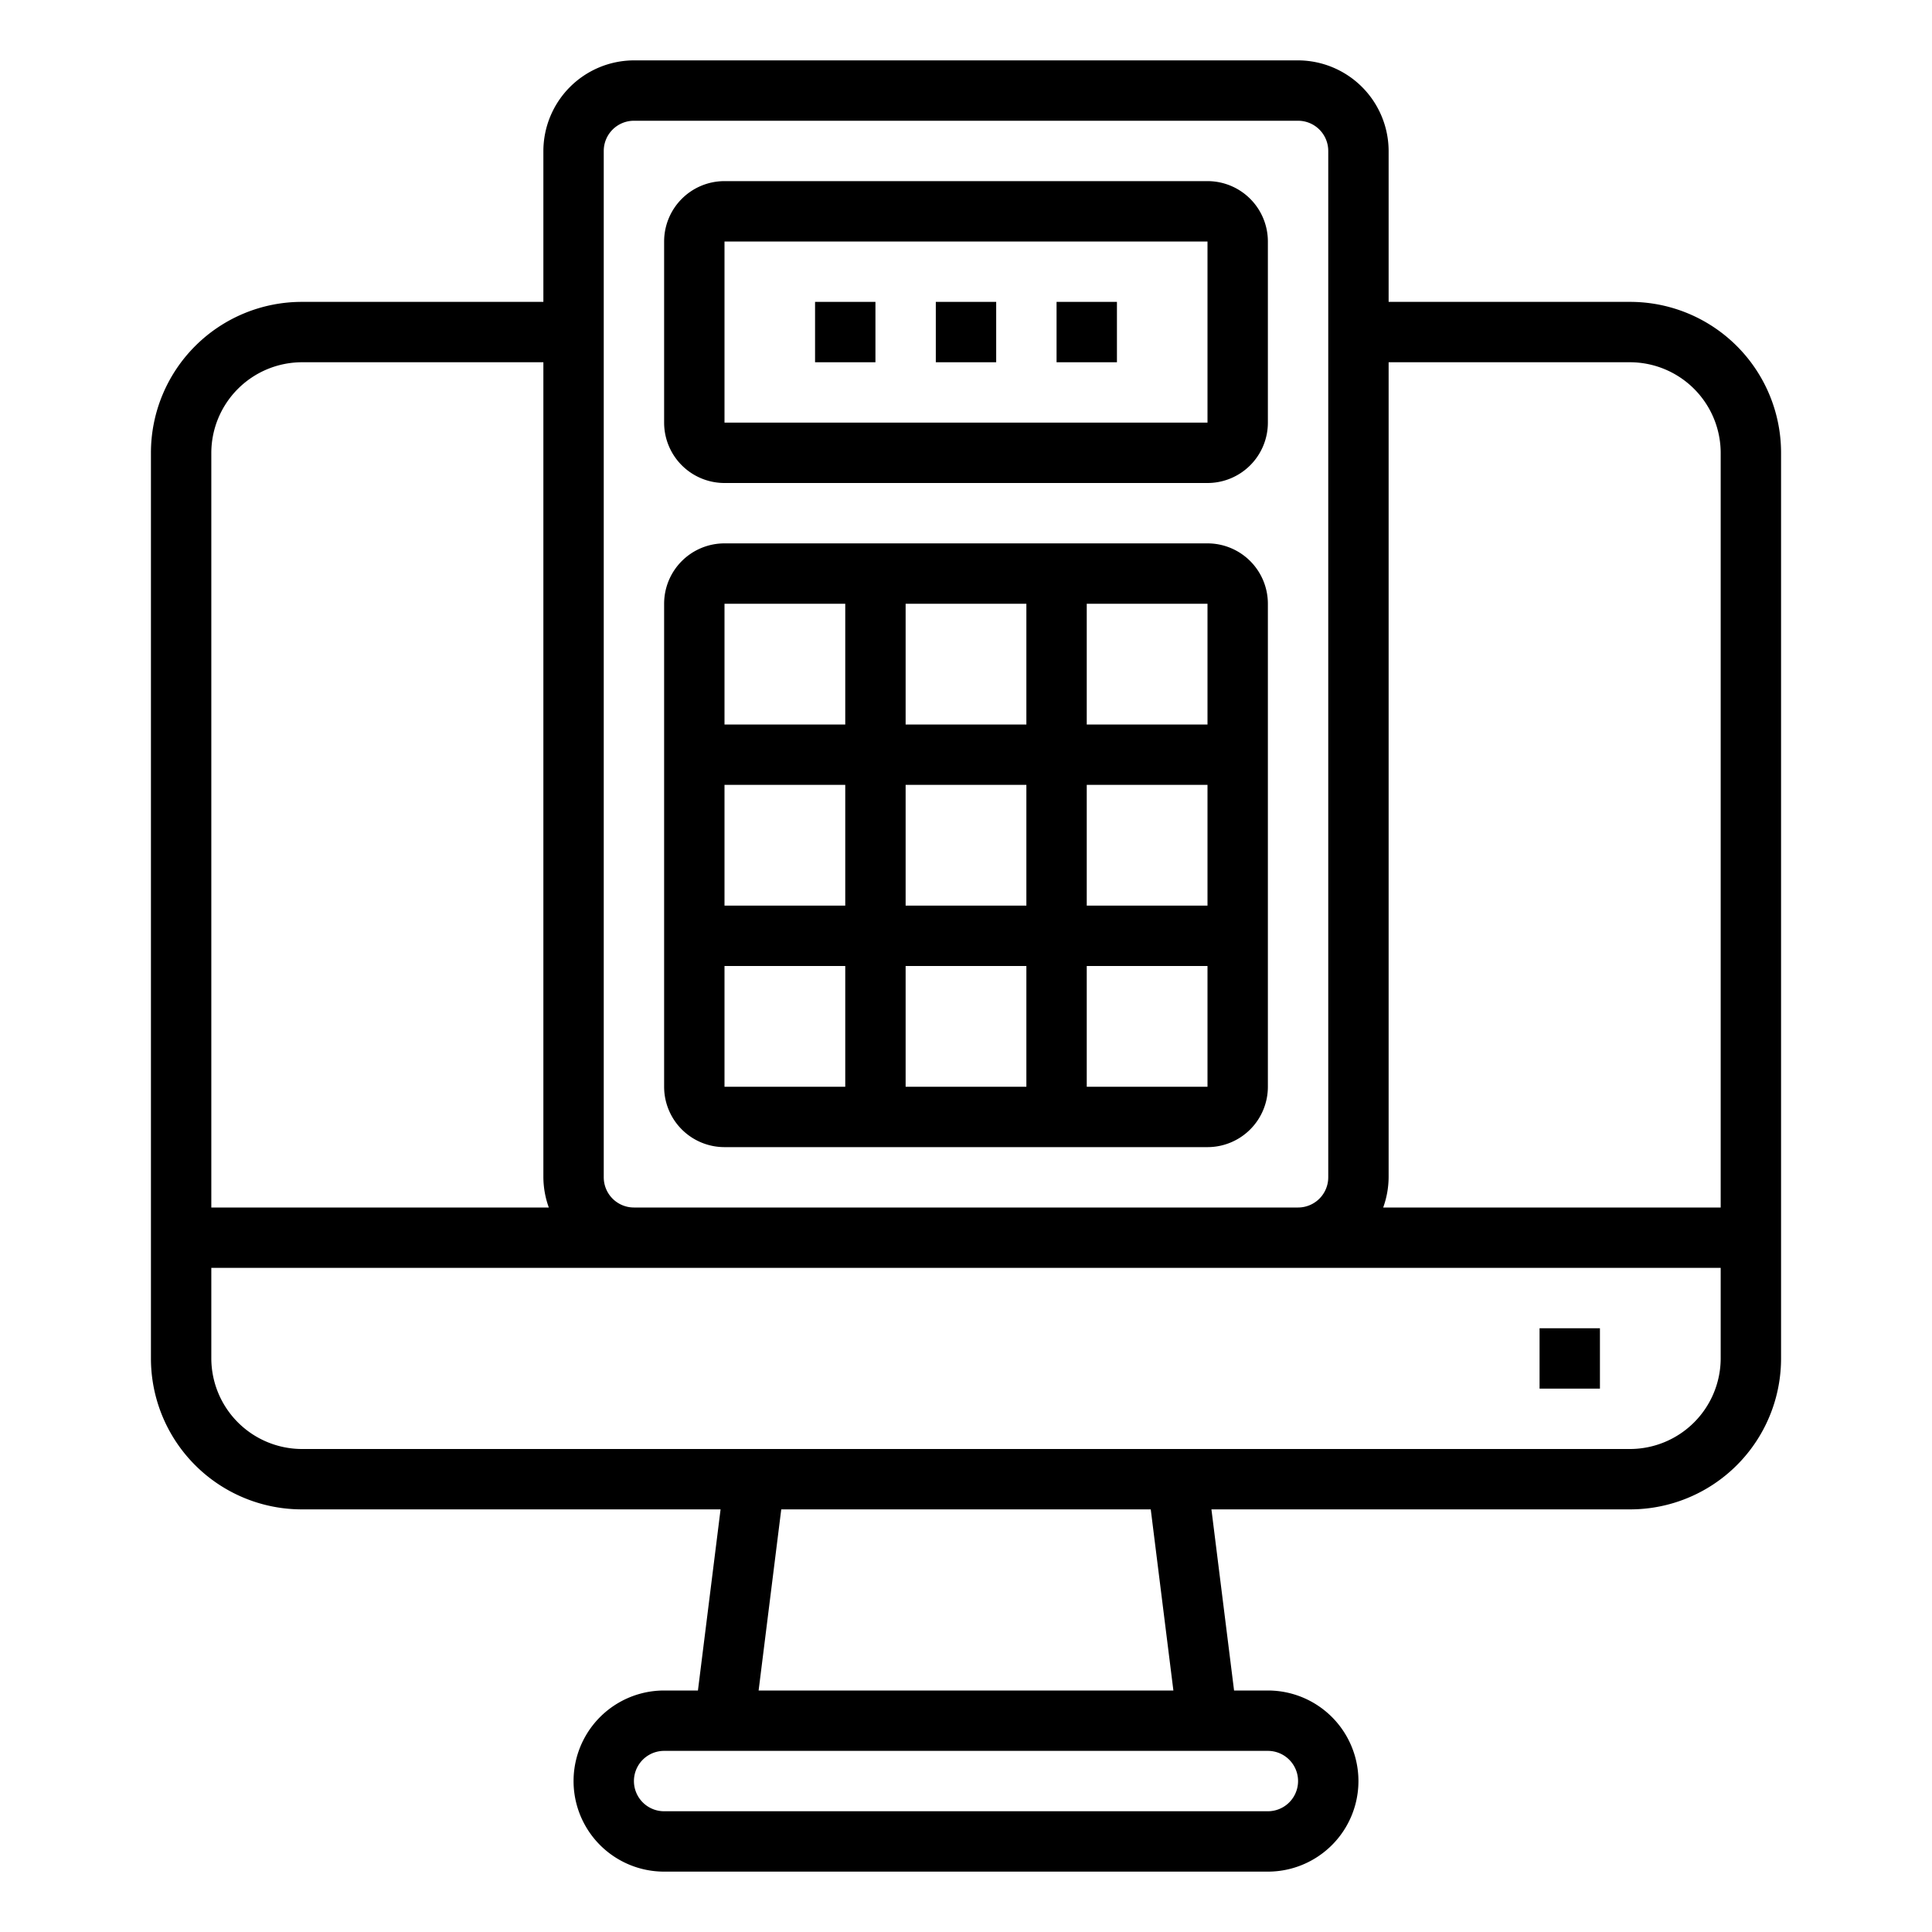 <svg xmlns="http://www.w3.org/2000/svg" viewBox="0 0 64 64" x="0px" y="0px"><g><path d="M54,10H46V5a3.009,3.009,0,0,0-3-3H21a3.009,3.009,0,0,0-3,3v5H10a5,5,0,0,0-5,5V45a5,5,0,0,0,5,5H23.87l-.75,6H22a3,3,0,0,0,0,6H42a3,3,0,0,0,0-6H40.88l-.75-6H54a5,5,0,0,0,5-5V15A5,5,0,0,0,54,10ZM20,5a1,1,0,0,1,1-1H43a1,1,0,0,1,1,1V39a1,1,0,0,1-1,1H21a1,1,0,0,1-1-1ZM7,15a3.009,3.009,0,0,1,3-3h8V39a3,3,0,0,0,.18,1H7ZM42,58a1,1,0,0,1,0,2H22a1,1,0,0,1,0-2ZM25.13,56l.75-6H38.12l.75,6ZM57,45a3.009,3.009,0,0,1-3,3H10a3.009,3.009,0,0,1-3-3V42H57Zm0-5H45.82A3,3,0,0,0,46,39V12h8a3.009,3.009,0,0,1,3,3Z"></path><rect x="51" y="44" width="2" height="2"></rect><path d="M24,38H40a2,2,0,0,0,2-2V20a2,2,0,0,0-2-2H24a2,2,0,0,0-2,2V36A2,2,0,0,0,24,38Zm0-6h4v4H24Zm10-6v4H30V26Zm-4-2V20h4v4Zm6,2h4v4H36Zm-2,6v4H30V32Zm-6-2H24V26h4Zm8,6V32h4v4Zm4-12H36V20h4ZM28,20v4H24V20Z"></path><path d="M24,16H40a2,2,0,0,0,2-2V8a2,2,0,0,0-2-2H24a2,2,0,0,0-2,2v6A2,2,0,0,0,24,16Zm0-8H40v6H24Z"></path><rect x="35" y="10" width="2" height="2"></rect><rect x="31" y="10" width="2" height="2"></rect><rect x="27" y="10" width="2" height="2"></rect></g></svg>